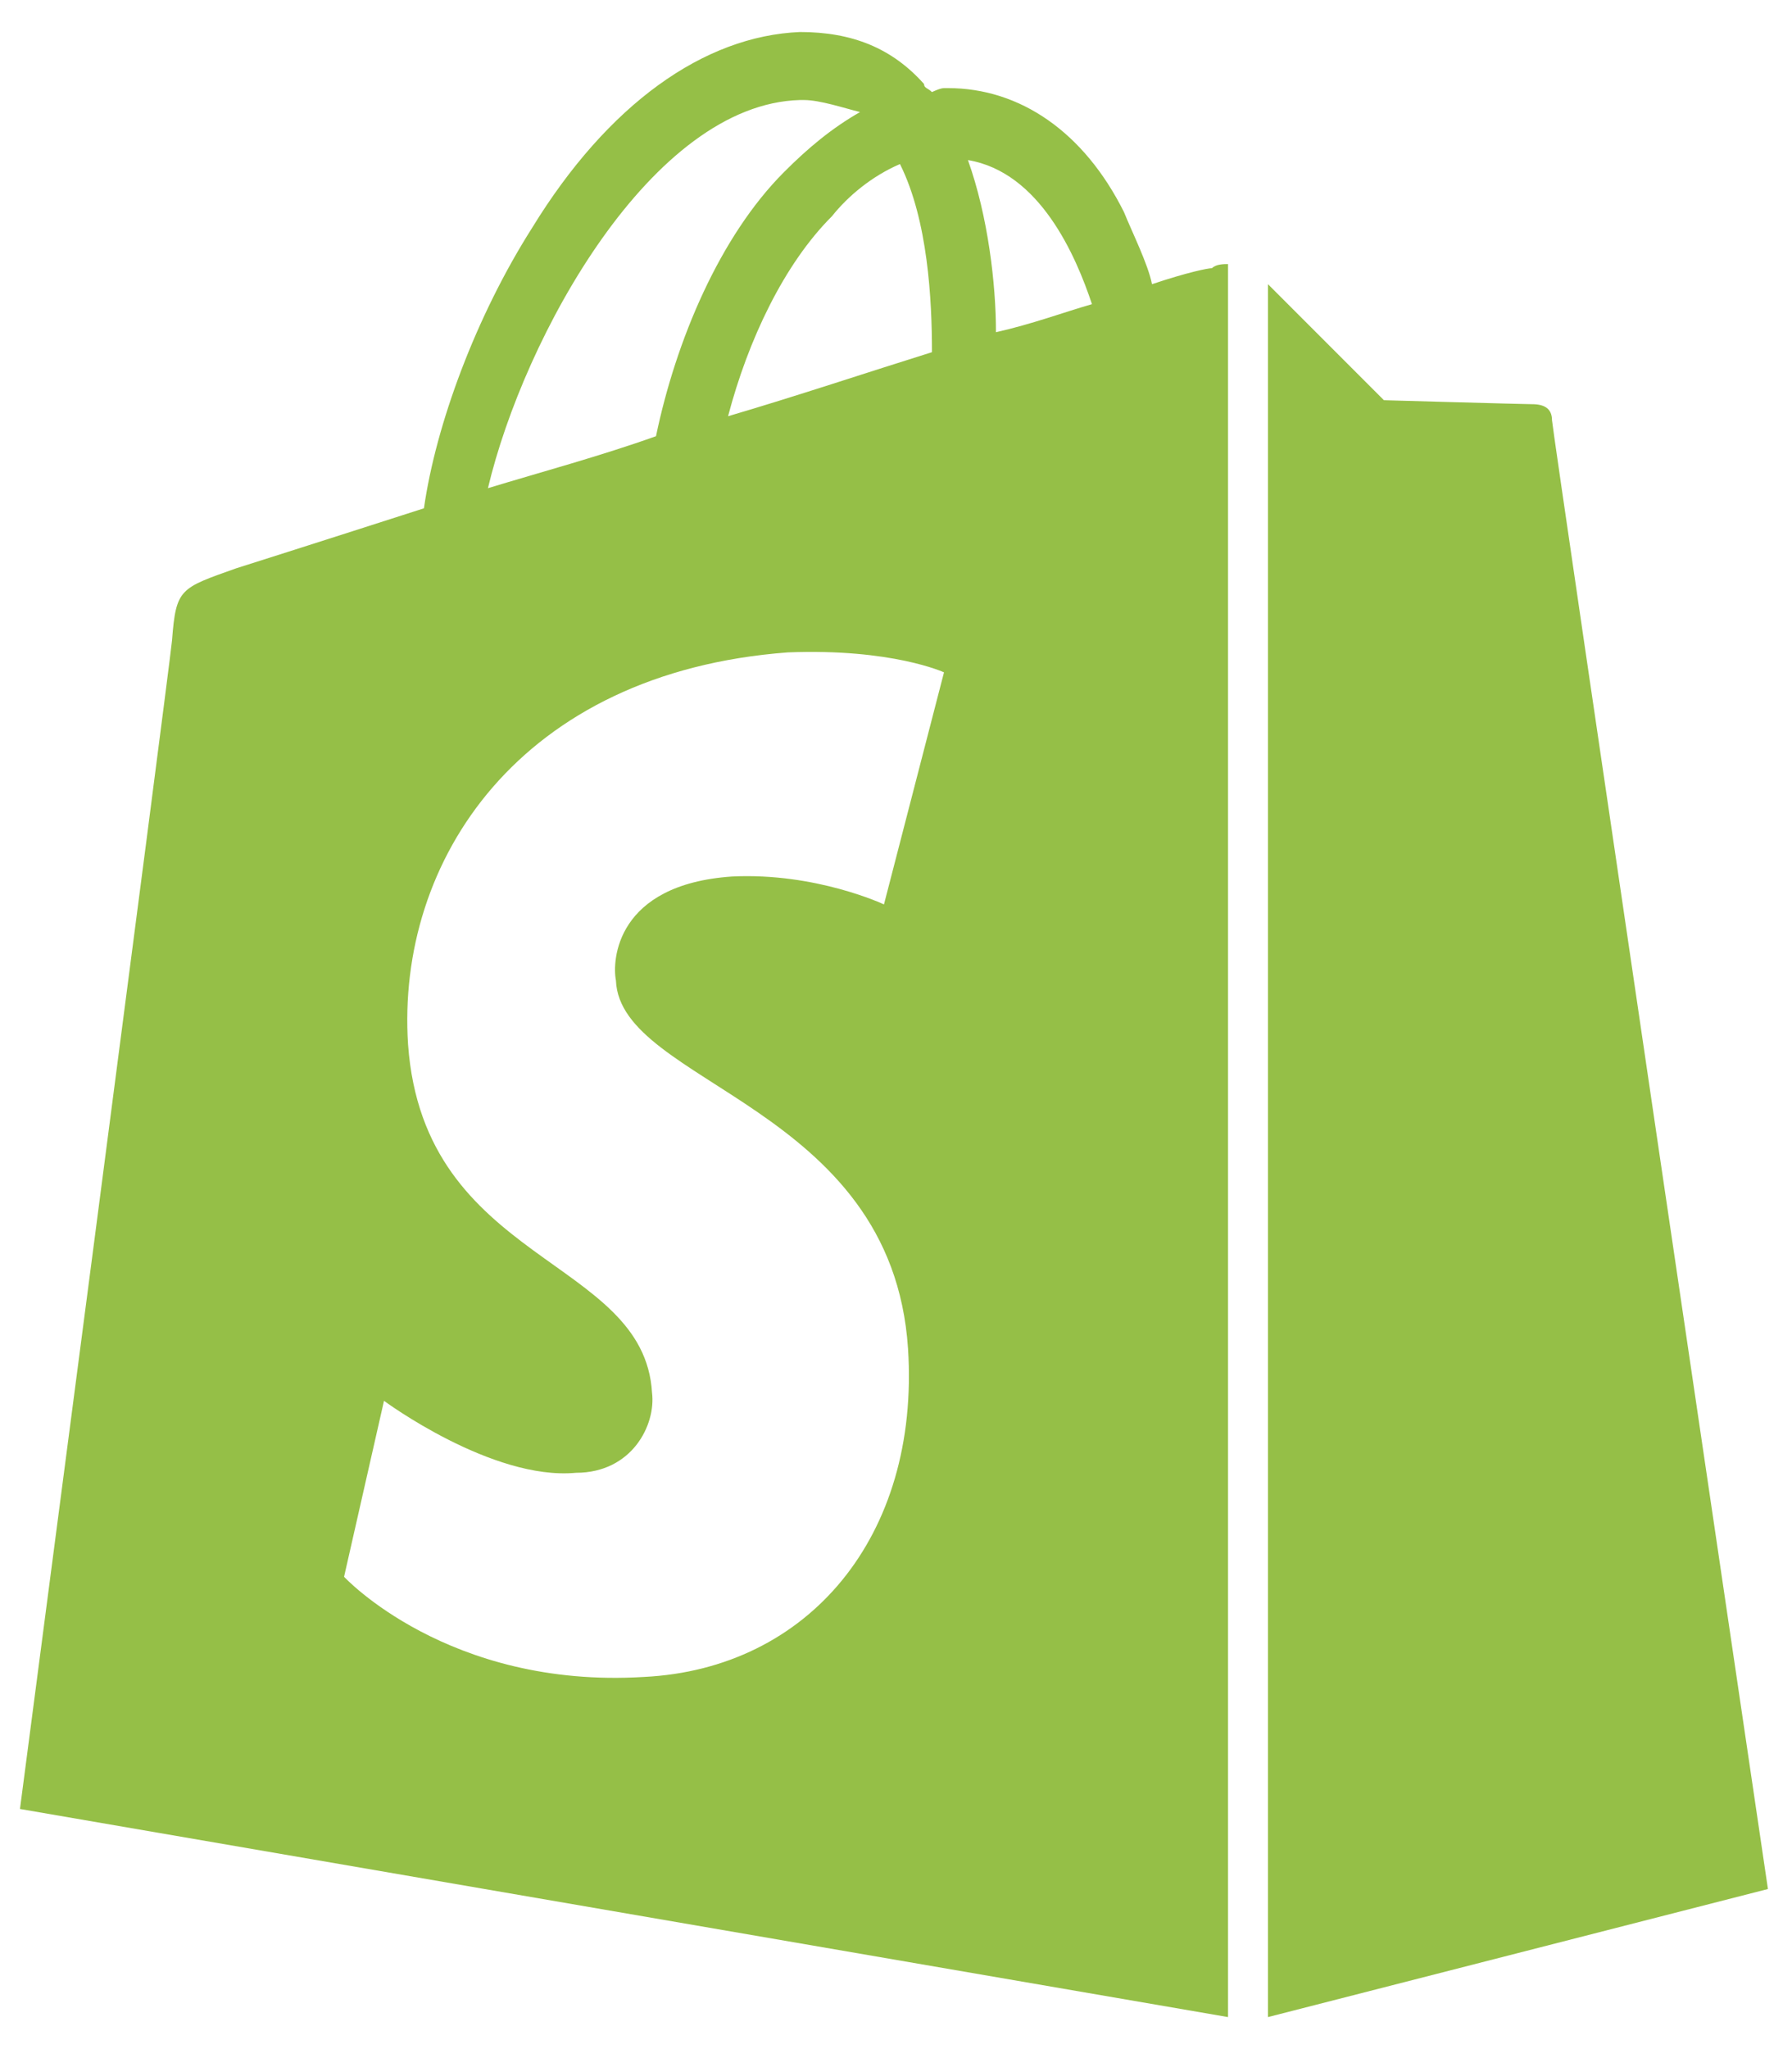 <svg width="14" height="16" viewBox="0 0 14 16" fill="none" xmlns="http://www.w3.org/2000/svg">
<path d="M12.125 3.281C12.125 3.188 12.062 3.156 11.969 3.156C11.906 3.156 10.812 3.125 10.812 3.125C10.812 3.125 10.156 2.469 9.906 2.219V15.75L13.812 14.75C13.812 14.75 12.125 3.344 12.125 3.281ZM9 2.219C8.969 2.062 8.844 1.812 8.781 1.656C8.469 1.031 7.969 0.688 7.406 0.688C7.375 0.688 7.375 0.688 7.375 0.688C7.344 0.688 7.281 0.719 7.281 0.719C7.25 0.688 7.219 0.688 7.219 0.656C6.969 0.375 6.656 0.25 6.25 0.25C5.5 0.281 4.75 0.812 4.156 1.781C3.719 2.469 3.406 3.312 3.312 3.969C2.438 4.25 1.844 4.438 1.844 4.438C1.406 4.594 1.375 4.594 1.344 5C1.312 5.312 0.156 14.125 0.156 14.125L9.594 15.75V2.062C9.562 2.062 9.5 2.062 9.469 2.094C9.438 2.094 9.281 2.125 9 2.219ZM7.281 2.75C6.781 2.906 6.219 3.094 5.688 3.25C5.844 2.656 6.125 2.062 6.5 1.688C6.625 1.531 6.812 1.375 7.031 1.281C7.25 1.719 7.281 2.344 7.281 2.75ZM6.25 0.781H6.281C6.406 0.781 6.594 0.844 6.719 0.875C6.5 1 6.312 1.156 6.125 1.344C5.625 1.844 5.281 2.656 5.125 3.406C4.688 3.562 4.219 3.688 3.812 3.812C4.094 2.625 5.094 0.812 6.25 0.781ZM4.812 7.656C4.844 8.469 6.969 8.625 7.094 10.531C7.188 12 6.312 13.031 5.031 13.094C3.5 13.188 2.688 12.312 2.688 12.312L3 10.938C3 10.938 3.844 11.562 4.5 11.5C4.938 11.5 5.125 11.125 5.094 10.875C5.031 9.812 3.312 9.875 3.188 8.156C3.094 6.719 4.062 5.25 6.156 5.094C6.969 5.062 7.375 5.25 7.375 5.25L6.906 7.062C6.906 7.062 6.375 6.812 5.719 6.844C4.812 6.906 4.781 7.5 4.812 7.656ZM7.781 2.594C7.781 2.219 7.719 1.688 7.562 1.25C8.125 1.344 8.406 2 8.531 2.375C8.312 2.438 8.062 2.531 7.781 2.594Z" fill="#95BF47"/>
</svg>

